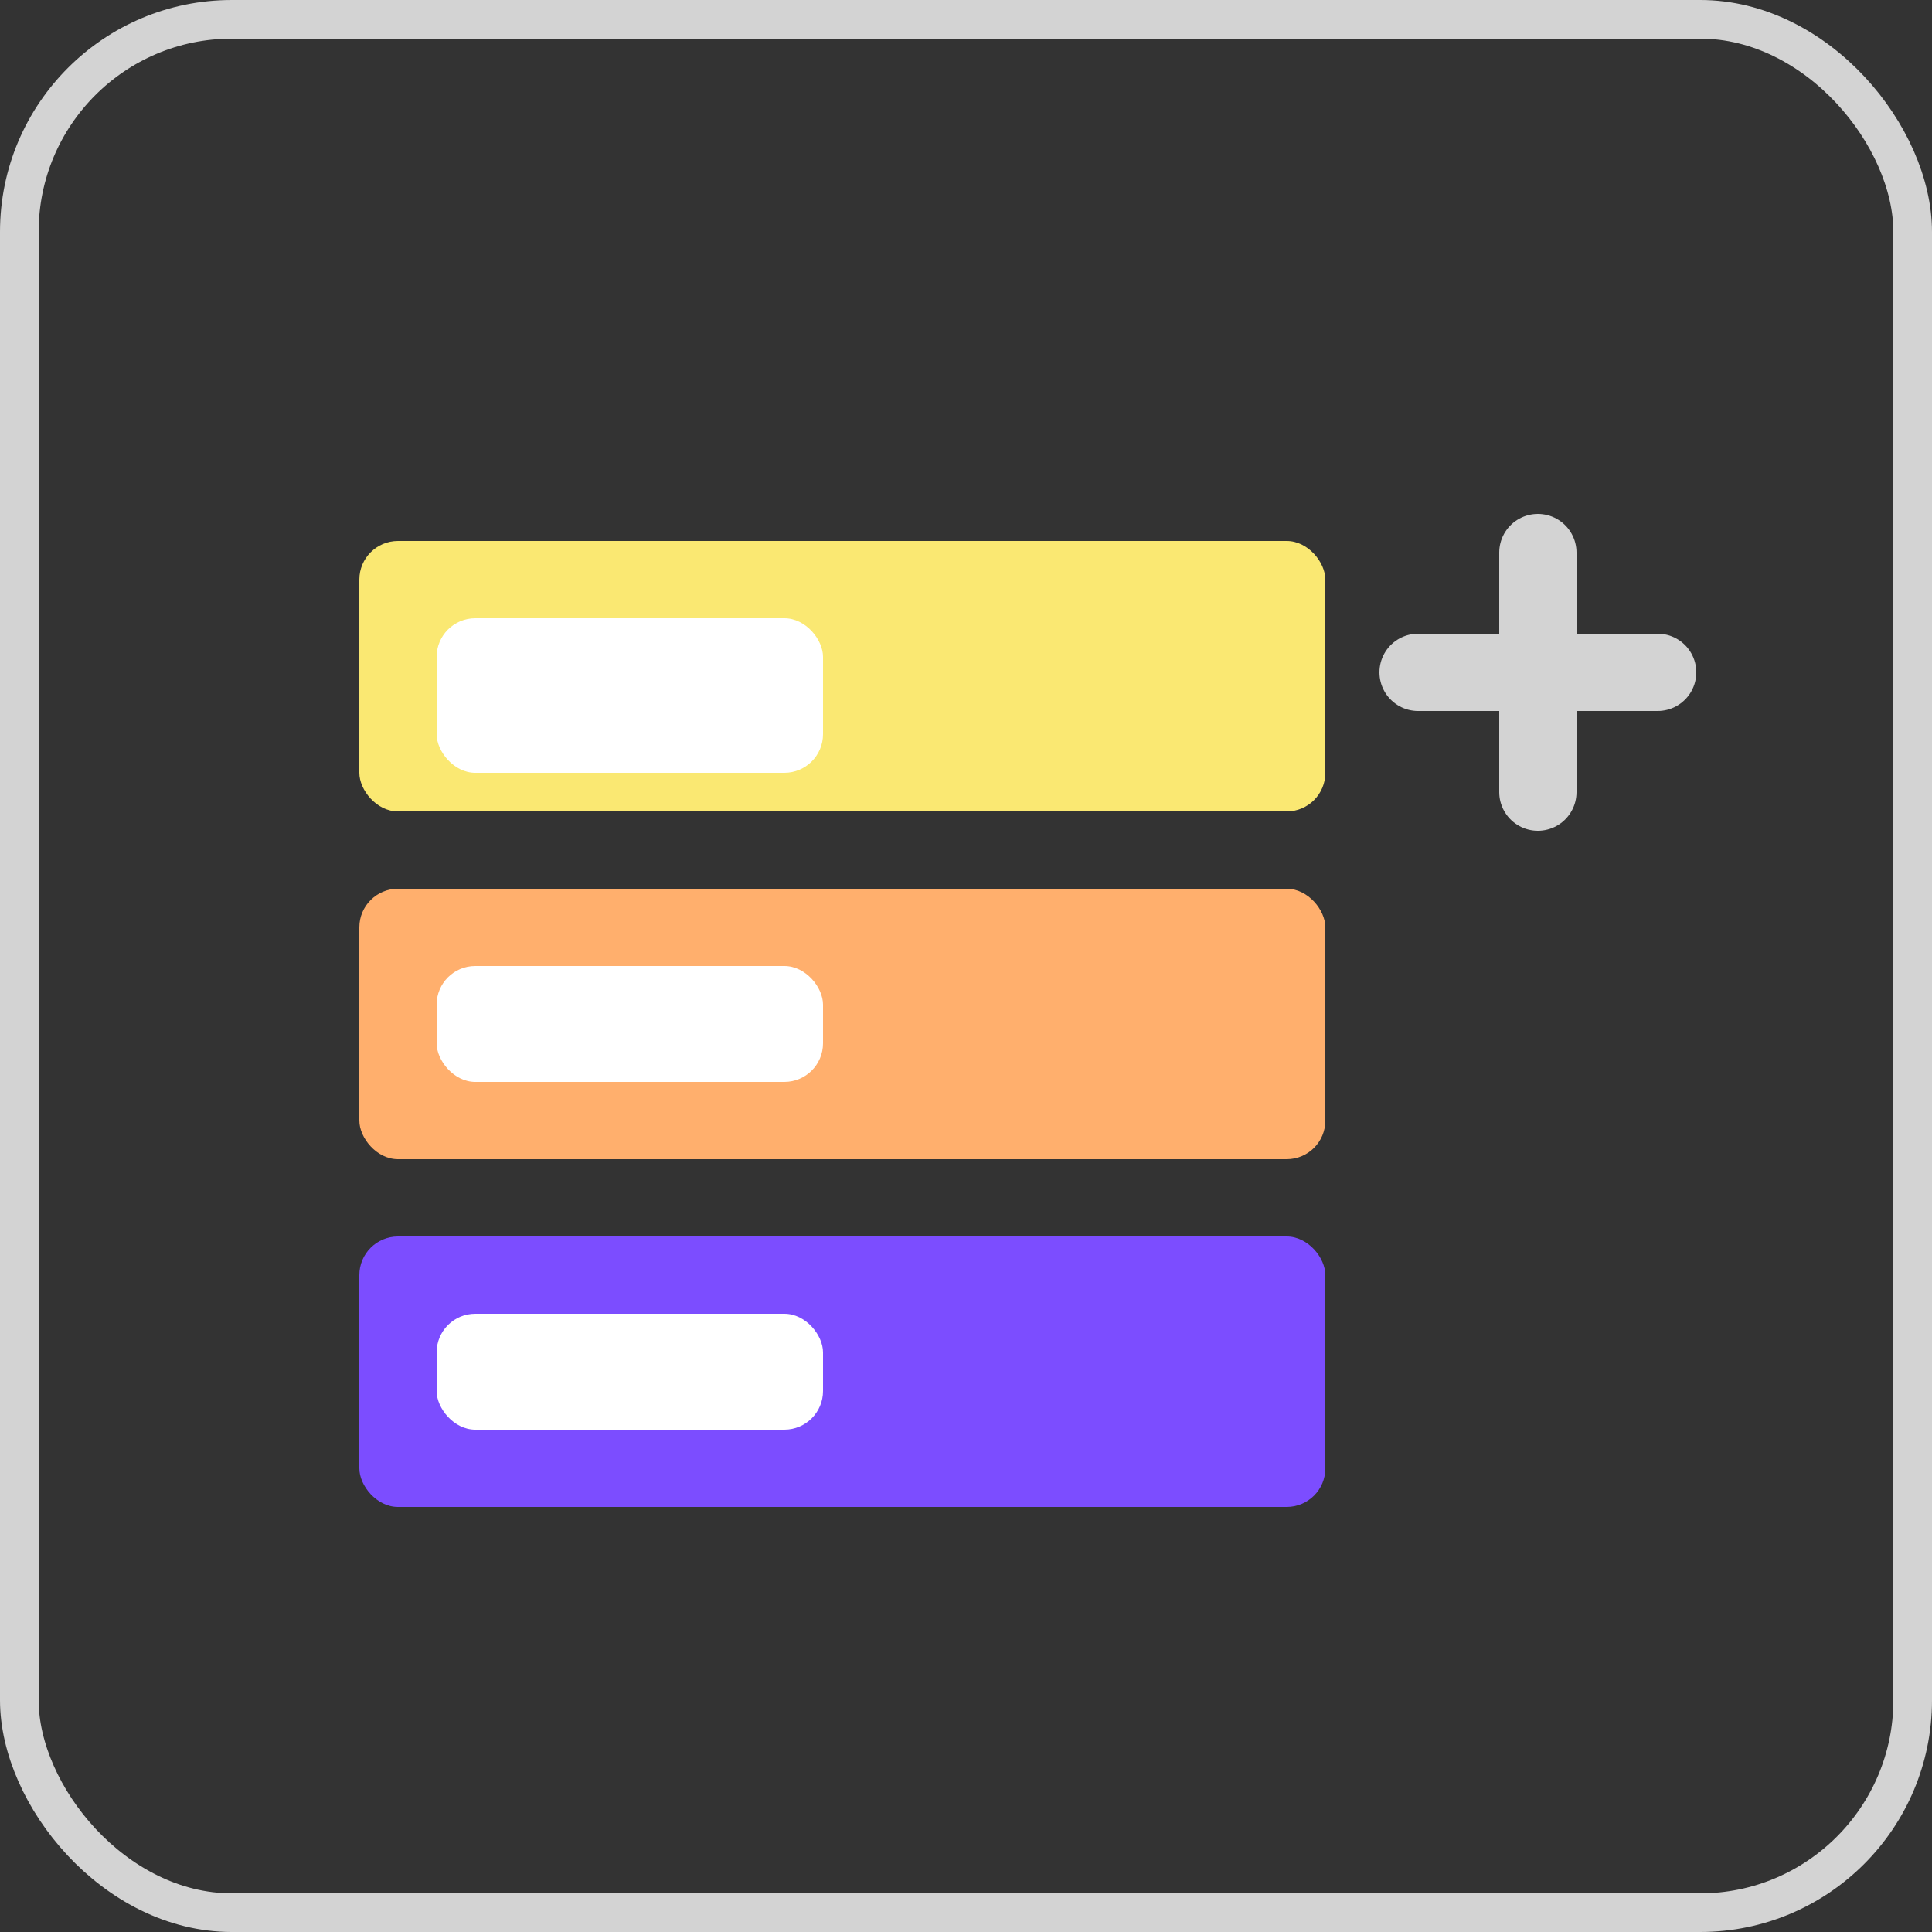 <?xml version="1.0" encoding="UTF-8"?>
<svg xmlns="http://www.w3.org/2000/svg" version="1.1" viewBox="0 0 50 50">
  <rect x="0" y="0" width="50" height="50" fill="#333333" stroke="none"/>
  <defs>
    <style>
      .cls-1 {
        stroke-linecap: round;
        stroke-linejoin: round;
        stroke-width: 2px;
      }

      .cls-1, .cls-2, .cls-3 {
        fill: none;
      }

      .cls-1, .cls-3 {
        stroke: #d3d3d3;
      }

      .cls-4 {
        fill: #fff;
      }

      .cls-5 {
        fill: #ffaf6d;
      }

      .cls-6 {
        fill: #7c4dff;
      }

      .cls-7 {
        fill: #fae872;
      }
    </style>
  </defs>
  <!-- Generator: Adobe Illustrator 28.7.6, SVG Export Plug-In . SVG Version: 1.2.0 Build 188)  -->
  <g>
    <g id="Layer_1">
      <g id="Group_3092">
        <g id="Rectangle_208">
          <rect class="cls-2" width="50" height="50" rx="6" ry="6"/>
          <rect class="cls-3" x=".5" y=".5" width="49" height="49" rx="5.5" ry="5.5"/>
        </g>
        <rect id="Rectangle_270" class="cls-7" x="9.3" y="14" width="25" height="7" rx="1" ry="1"/>
        <rect id="Rectangle_275" class="cls-5" x="9.3" y="23" width="25" height="7" rx="1" ry="1"/>
        <rect id="Rectangle_277" class="cls-6" x="9.3" y="32" width="25" height="7" rx="1" ry="1"/>
        <g id="Icon_feather-plus">
          <path id="Path_109" class="cls-1" d="M39.8,14.3v6.2"/>
          <path id="Path_110" class="cls-1" d="M36.7,17.4h6.2"/>
        </g>
        <rect id="Rectangle_273" class="cls-4" x="11.3" y="16" width="10" height="4" rx="1" ry="1"/>
        <rect id="Rectangle_274" class="cls-4" x="11.3" y="25" width="10" height="3" rx="1" ry="1"/>
        <rect id="Rectangle_276" class="cls-4" x="11.3" y="34" width="10" height="3" rx="1" ry="1"/>
      </g>
    </g>
  </g>
</svg>